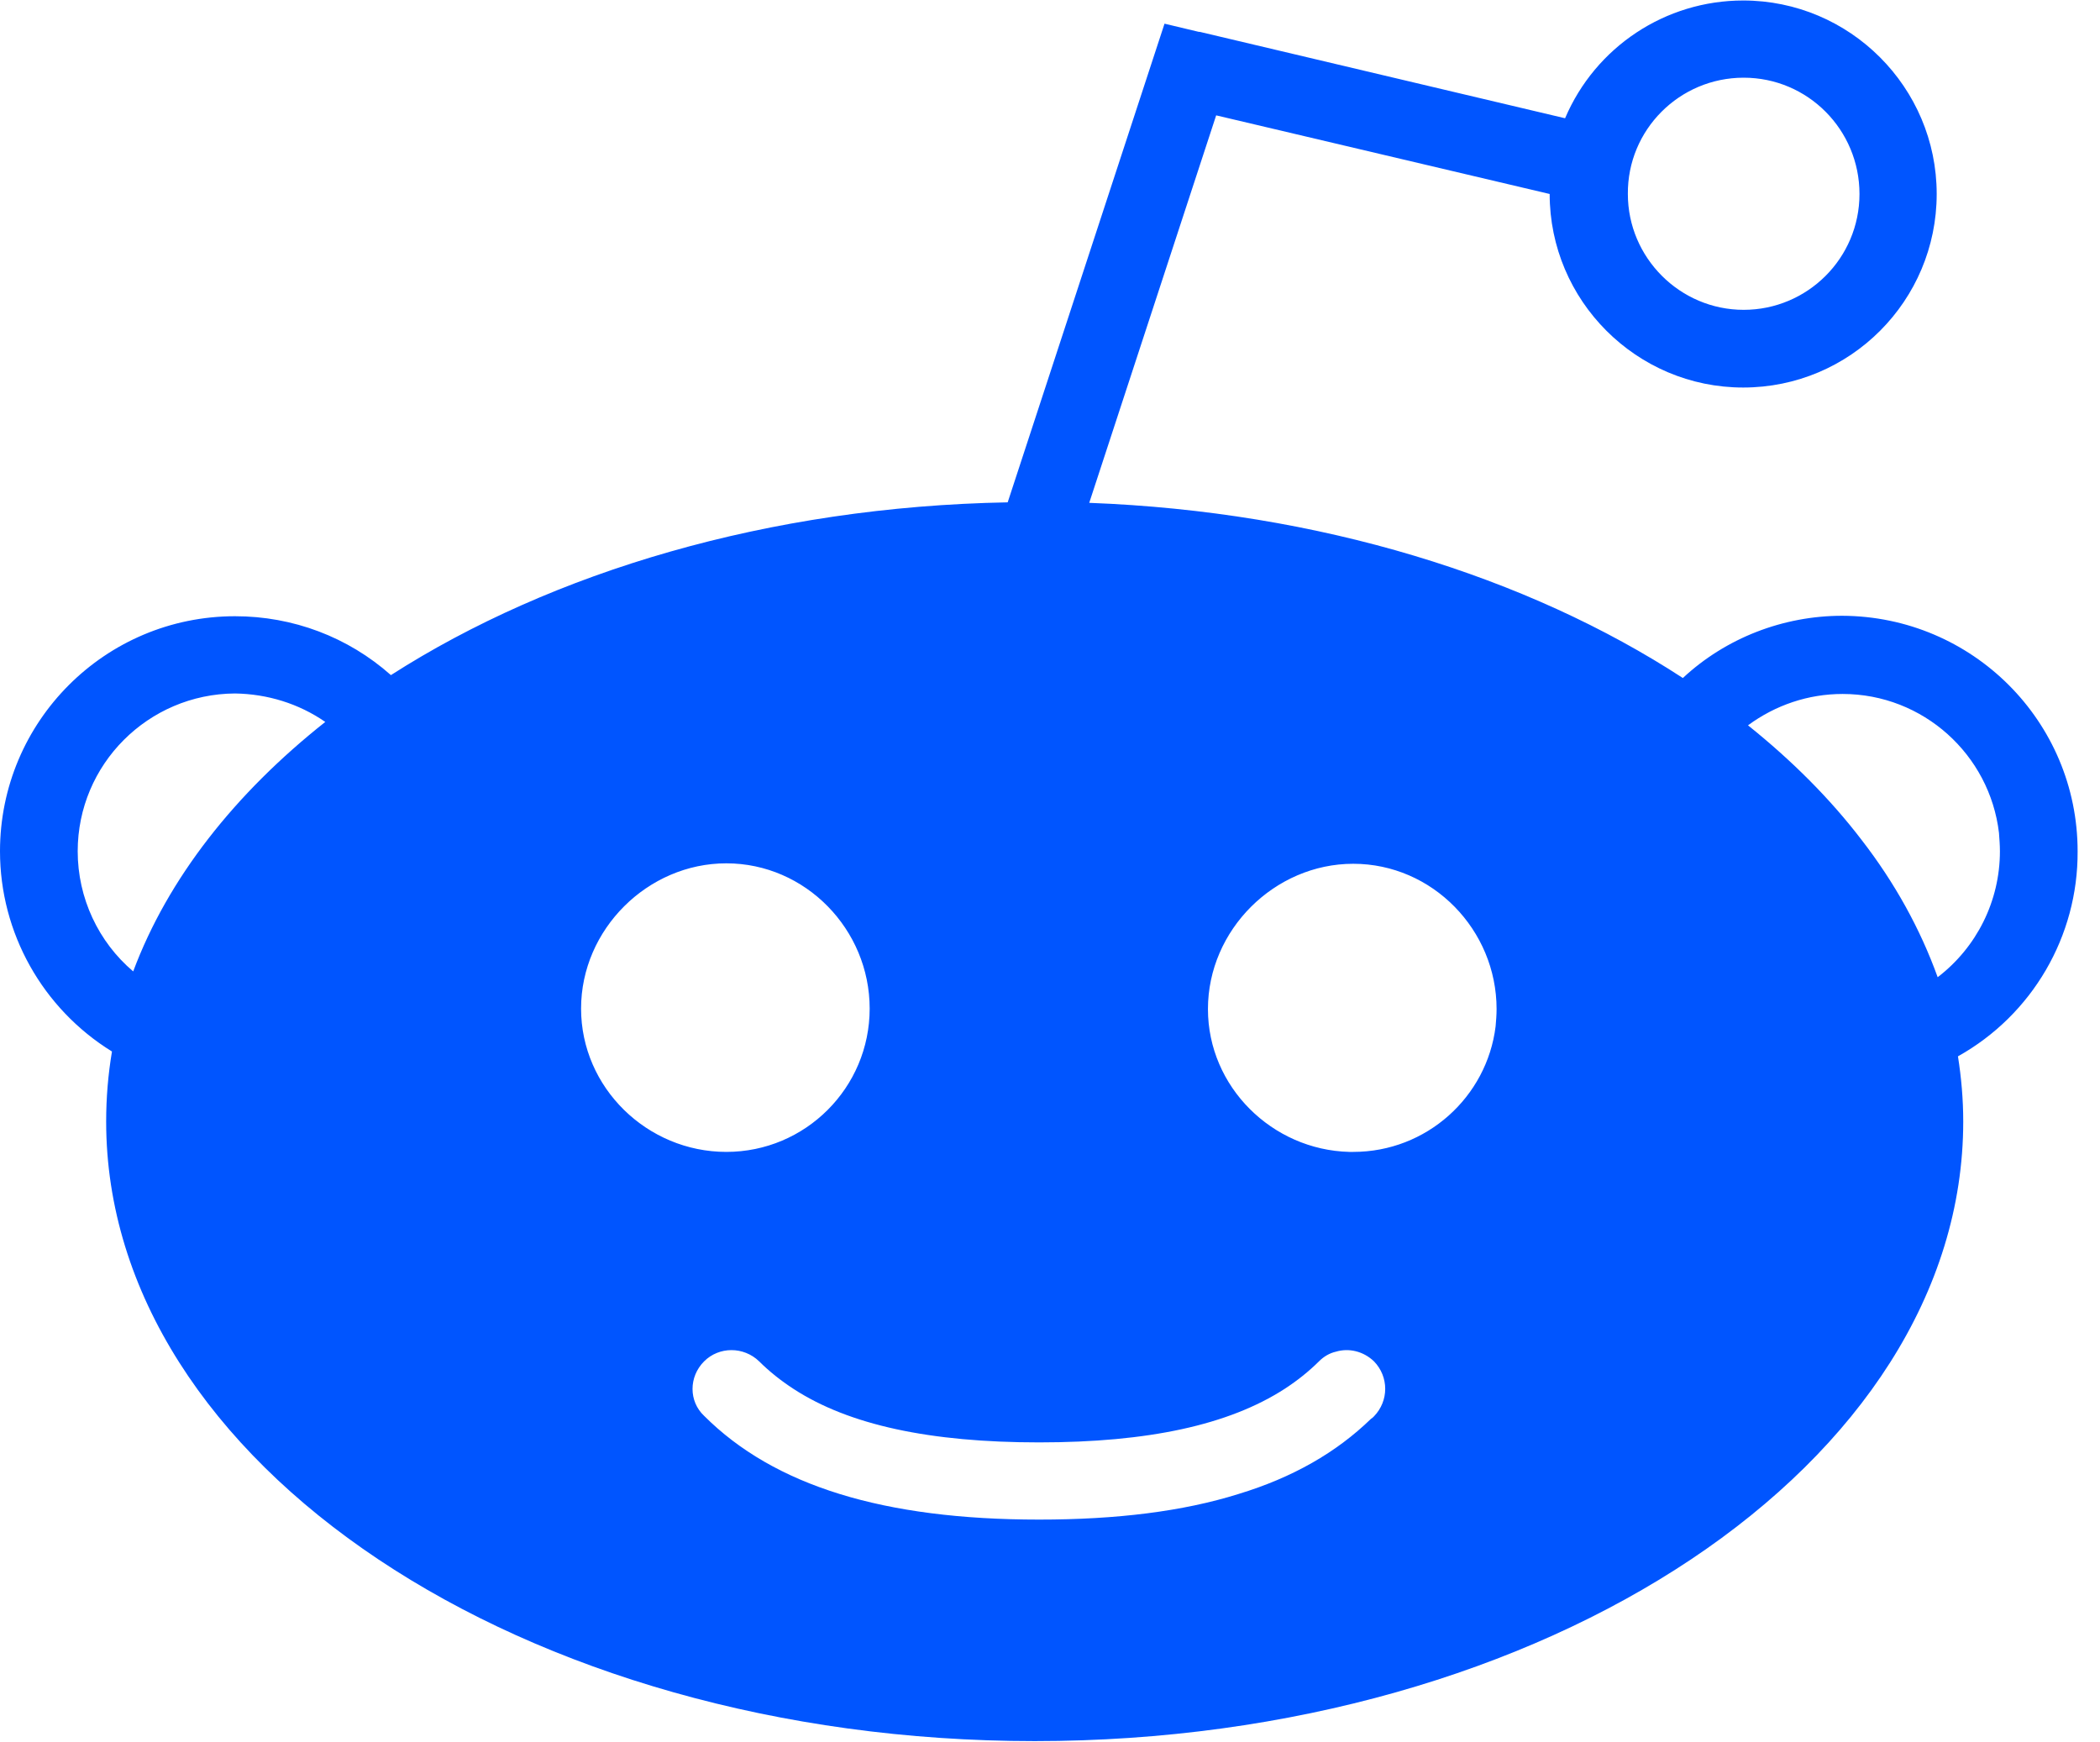 <svg width="47" height="39" viewBox="0 0 47 39" fill="none" xmlns="http://www.w3.org/2000/svg">
<path d="M46.499 19.054C46.499 16.148 44.145 13.793 41.228 13.783C39.911 13.783 38.625 14.28 37.664 15.176C34.186 12.908 29.531 11.45 24.378 11.255L27.219 2.582L34.683 4.342C34.683 6.729 36.627 8.674 39.014 8.674C41.412 8.674 43.345 6.729 43.345 4.342C43.345 1.955 41.401 0.011 39.014 0.011C37.275 0.011 35.709 1.048 35.028 2.647L26.852 0.713H26.83L26.063 0.53L22.553 11.244C17.206 11.342 12.357 12.8 8.749 15.111C7.788 14.258 6.556 13.793 5.26 13.793C2.355 13.793 0 16.148 0 19.054C0 20.879 0.951 22.575 2.506 23.536C2.419 24.055 2.376 24.573 2.376 25.102C2.376 32.75 11.698 38.971 23.158 38.971C34.618 38.971 43.939 32.75 43.939 25.102C43.939 24.605 43.896 24.119 43.821 23.644C45.484 22.715 46.51 20.955 46.499 19.054ZM39.025 1.739C40.461 1.739 41.617 2.906 41.617 4.342C41.617 5.779 40.451 6.935 39.025 6.935C37.599 6.935 36.433 5.768 36.433 4.342C36.422 2.906 37.588 1.739 39.025 1.739ZM7.28 16.159C5.26 17.758 3.759 19.659 2.981 21.743C2.203 21.084 1.739 20.101 1.739 19.054C1.739 17.109 3.316 15.533 5.26 15.522C5.984 15.533 6.686 15.748 7.28 16.159ZM16.256 25.783C14.485 25.783 13.005 24.346 13.005 22.575C13.005 20.803 14.495 19.324 16.256 19.324C18.027 19.324 19.464 20.803 19.464 22.575C19.464 24.346 18.027 25.783 16.256 25.783ZM15.759 30.471C16.094 30.136 16.645 30.136 16.99 30.471C17.217 30.697 17.476 30.903 17.757 31.086C18.999 31.896 20.814 32.285 23.255 32.285C25.696 32.285 27.5 31.896 28.753 31.086C29.034 30.903 29.293 30.697 29.52 30.471C29.628 30.363 29.757 30.287 29.898 30.255C30.189 30.168 30.514 30.244 30.751 30.471C31.086 30.816 31.086 31.356 30.751 31.702C30.73 31.724 30.708 31.745 30.686 31.756C29.909 32.512 28.926 33.074 27.716 33.441C26.474 33.83 24.994 34.013 23.255 34.013C19.777 34.013 17.325 33.257 15.759 31.691C15.413 31.367 15.413 30.816 15.759 30.471ZM30.287 25.783C30.254 25.783 30.222 25.783 30.2 25.783C28.472 25.74 27.035 24.325 27.035 22.586C27.035 20.814 28.526 19.334 30.287 19.334C32.058 19.334 33.495 20.814 33.495 22.586C33.495 22.715 33.484 22.845 33.473 22.974C33.279 24.552 31.928 25.783 30.287 25.783ZM43.367 21.873C42.978 20.793 42.406 19.756 41.66 18.794C40.958 17.876 40.105 17.023 39.122 16.235C39.738 15.781 40.472 15.533 41.239 15.533C43.043 15.533 44.533 16.893 44.739 18.643C44.749 18.784 44.76 18.913 44.76 19.054C44.76 20.166 44.242 21.203 43.367 21.873Z" fill="#0055FF"/>
</svg>
